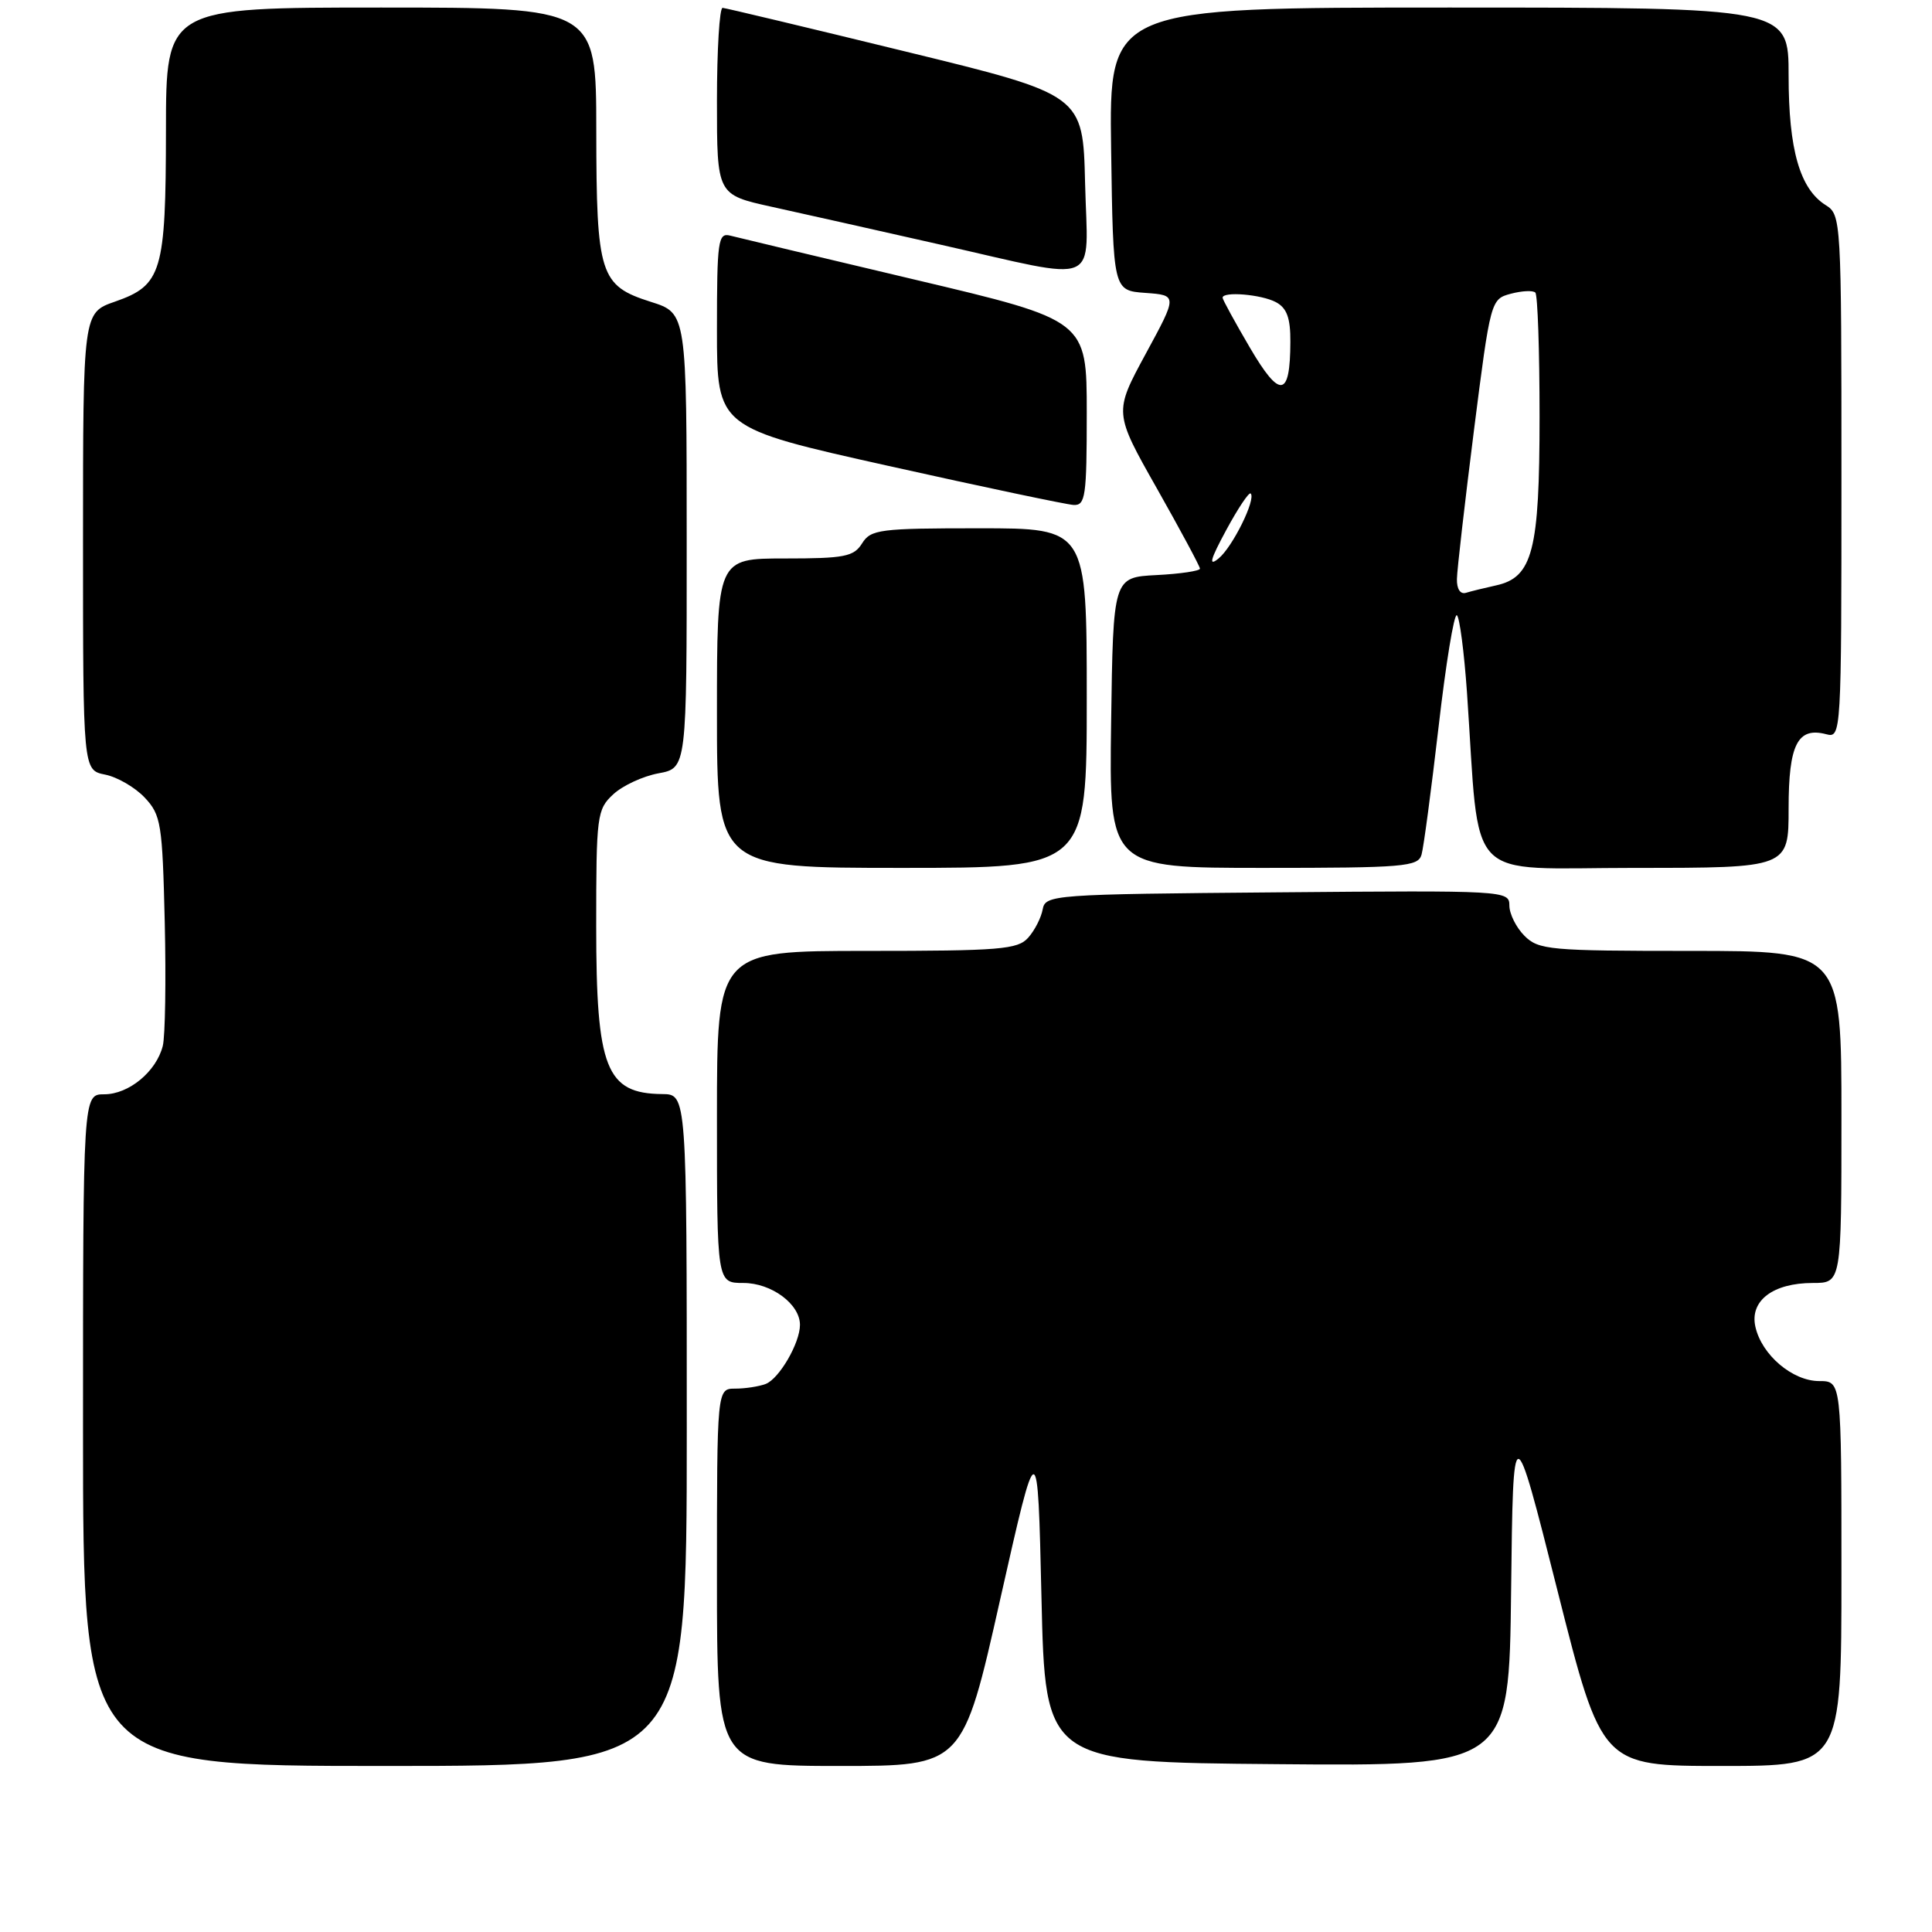 <?xml version="1.0" encoding="UTF-8" standalone="no"?>
<!DOCTYPE svg PUBLIC "-//W3C//DTD SVG 1.1//EN" "http://www.w3.org/Graphics/SVG/1.1/DTD/svg11.dtd" >
<svg xmlns="http://www.w3.org/2000/svg" xmlns:xlink="http://www.w3.org/1999/xlink" version="1.1" viewBox="0 0 256 256">
 <g >
 <path fill="currentColor"
d=" M 91.00 189.50 C 91.00 145.00 91.00 145.00 87.75 144.97 C 80.30 144.90 79.00 141.59 79.00 122.74 C 79.00 108.07 79.10 107.25 81.25 105.26 C 82.49 104.10 85.19 102.85 87.25 102.47 C 91.00 101.78 91.00 101.78 90.99 71.64 C 90.99 41.50 90.99 41.50 86.25 40.00 C 79.48 37.85 79.03 36.45 79.01 17.25 C 79.00 1.00 79.00 1.00 50.50 1.00 C 22.00 1.00 22.00 1.00 21.99 17.25 C 21.97 36.07 21.45 37.80 15.23 39.97 C 11.00 41.44 11.00 41.44 11.00 71.74 C 11.00 102.05 11.00 102.05 13.93 102.64 C 15.54 102.96 17.90 104.33 19.18 105.69 C 21.34 107.99 21.52 109.12 21.83 122.20 C 22.01 129.92 21.89 137.30 21.57 138.59 C 20.71 141.99 17.07 145.00 13.81 145.00 C 11.00 145.00 11.00 145.00 11.00 189.50 C 11.00 234.00 11.00 234.00 51.00 234.00 C 91.00 234.00 91.00 234.00 91.00 189.50 Z  M 132.53 211.93 C 137.50 189.87 137.50 189.87 138.00 211.68 C 138.50 233.50 138.50 233.50 169.23 233.76 C 199.96 234.03 199.96 234.03 200.23 210.76 C 200.50 187.50 200.50 187.50 206.37 210.75 C 212.24 234.00 212.24 234.00 228.12 234.00 C 244.00 234.00 244.00 234.00 244.00 208.50 C 244.00 183.00 244.00 183.00 241.06 183.00 C 237.51 183.00 233.43 179.53 232.60 175.81 C 231.82 172.36 234.92 170.00 240.22 170.00 C 244.00 170.00 244.00 170.00 244.00 148.00 C 244.00 126.00 244.00 126.00 224.00 126.00 C 205.33 126.00 203.87 125.87 202.00 124.00 C 200.90 122.90 200.00 121.09 200.00 119.99 C 200.00 118.00 199.49 117.98 169.26 118.24 C 139.42 118.49 138.52 118.56 138.16 120.50 C 137.96 121.60 137.10 123.29 136.24 124.25 C 134.86 125.81 132.49 126.00 114.85 126.00 C 95.00 126.00 95.00 126.00 95.00 148.00 C 95.00 170.00 95.00 170.00 98.50 170.00 C 102.22 170.00 106.00 172.80 106.00 175.55 C 106.00 177.96 103.25 182.69 101.46 183.38 C 100.56 183.72 98.75 184.00 97.42 184.00 C 95.00 184.00 95.00 184.00 95.00 209.00 C 95.00 234.00 95.00 234.00 111.28 234.00 C 127.57 234.00 127.57 234.00 132.53 211.93 Z  M 144.00 92.50 C 144.00 70.00 144.00 70.00 129.74 70.00 C 116.56 70.00 115.39 70.15 114.23 72.00 C 113.13 73.76 111.90 74.00 103.99 74.00 C 95.00 74.00 95.00 74.00 95.00 94.50 C 95.00 115.00 95.00 115.00 119.50 115.00 C 144.00 115.00 144.00 115.00 144.00 92.50 Z  M 188.36 113.25 C 188.64 112.29 189.65 104.66 190.62 96.31 C 191.58 87.95 192.67 81.30 193.04 81.52 C 193.40 81.75 194.00 86.34 194.38 91.72 C 196.16 117.53 193.74 115.00 216.64 115.00 C 237.00 115.00 237.00 115.00 237.00 107.12 C 237.00 98.64 238.19 96.29 241.99 97.29 C 243.97 97.81 244.00 97.35 244.00 63.15 C 244.00 29.15 243.96 28.46 241.93 27.19 C 238.49 25.04 237.00 19.84 237.00 10.03 C 237.00 1.00 237.00 1.00 191.98 1.00 C 146.96 1.00 146.96 1.00 147.23 19.75 C 147.50 38.50 147.50 38.50 151.76 38.81 C 156.03 39.12 156.03 39.12 151.81 46.89 C 147.60 54.66 147.60 54.66 153.30 64.73 C 156.43 70.27 159.00 75.05 159.00 75.35 C 159.00 75.65 156.41 76.04 153.25 76.20 C 147.50 76.50 147.50 76.50 147.23 95.75 C 146.96 115.00 146.96 115.00 167.41 115.00 C 186.04 115.00 187.91 114.84 188.36 113.25 Z  M 144.00 54.72 C 144.00 42.44 144.00 42.44 121.25 37.06 C 108.74 34.10 97.71 31.47 96.75 31.22 C 95.15 30.81 95.00 31.88 95.00 43.72 C 95.00 56.67 95.00 56.67 117.75 61.74 C 130.26 64.53 141.29 66.85 142.25 66.91 C 143.83 66.99 144.00 65.78 144.00 54.72 Z  M 143.78 24.28 C 143.50 12.56 143.50 12.56 120.00 6.83 C 107.07 3.67 96.16 1.07 95.75 1.04 C 95.34 1.02 95.00 6.58 95.00 13.40 C 95.00 25.80 95.00 25.80 102.25 27.40 C 106.24 28.28 116.25 30.52 124.50 32.39 C 146.26 37.30 144.12 38.20 143.78 24.28 Z  M 193.05 76.72 C 193.07 75.50 194.09 66.66 195.30 57.07 C 197.50 39.76 197.54 39.63 200.20 38.92 C 201.67 38.53 203.13 38.46 203.44 38.77 C 203.75 39.08 204.00 46.48 204.00 55.22 C 204.00 72.96 203.09 76.51 198.23 77.57 C 196.73 77.90 194.94 78.34 194.25 78.55 C 193.50 78.78 193.02 78.05 193.05 76.72 Z  M 162.48 70.24 C 164.04 67.35 165.50 65.17 165.72 65.39 C 166.46 66.13 163.32 72.49 161.47 74.00 C 160.10 75.12 160.36 74.16 162.48 70.24 Z  M 165.62 46.07 C 163.63 42.67 162.00 39.69 162.00 39.45 C 162.00 38.58 167.15 39.01 169.07 40.04 C 170.51 40.81 171.00 42.13 170.98 45.29 C 170.96 52.69 169.62 52.89 165.62 46.07 Z "/>
</g>
</svg>